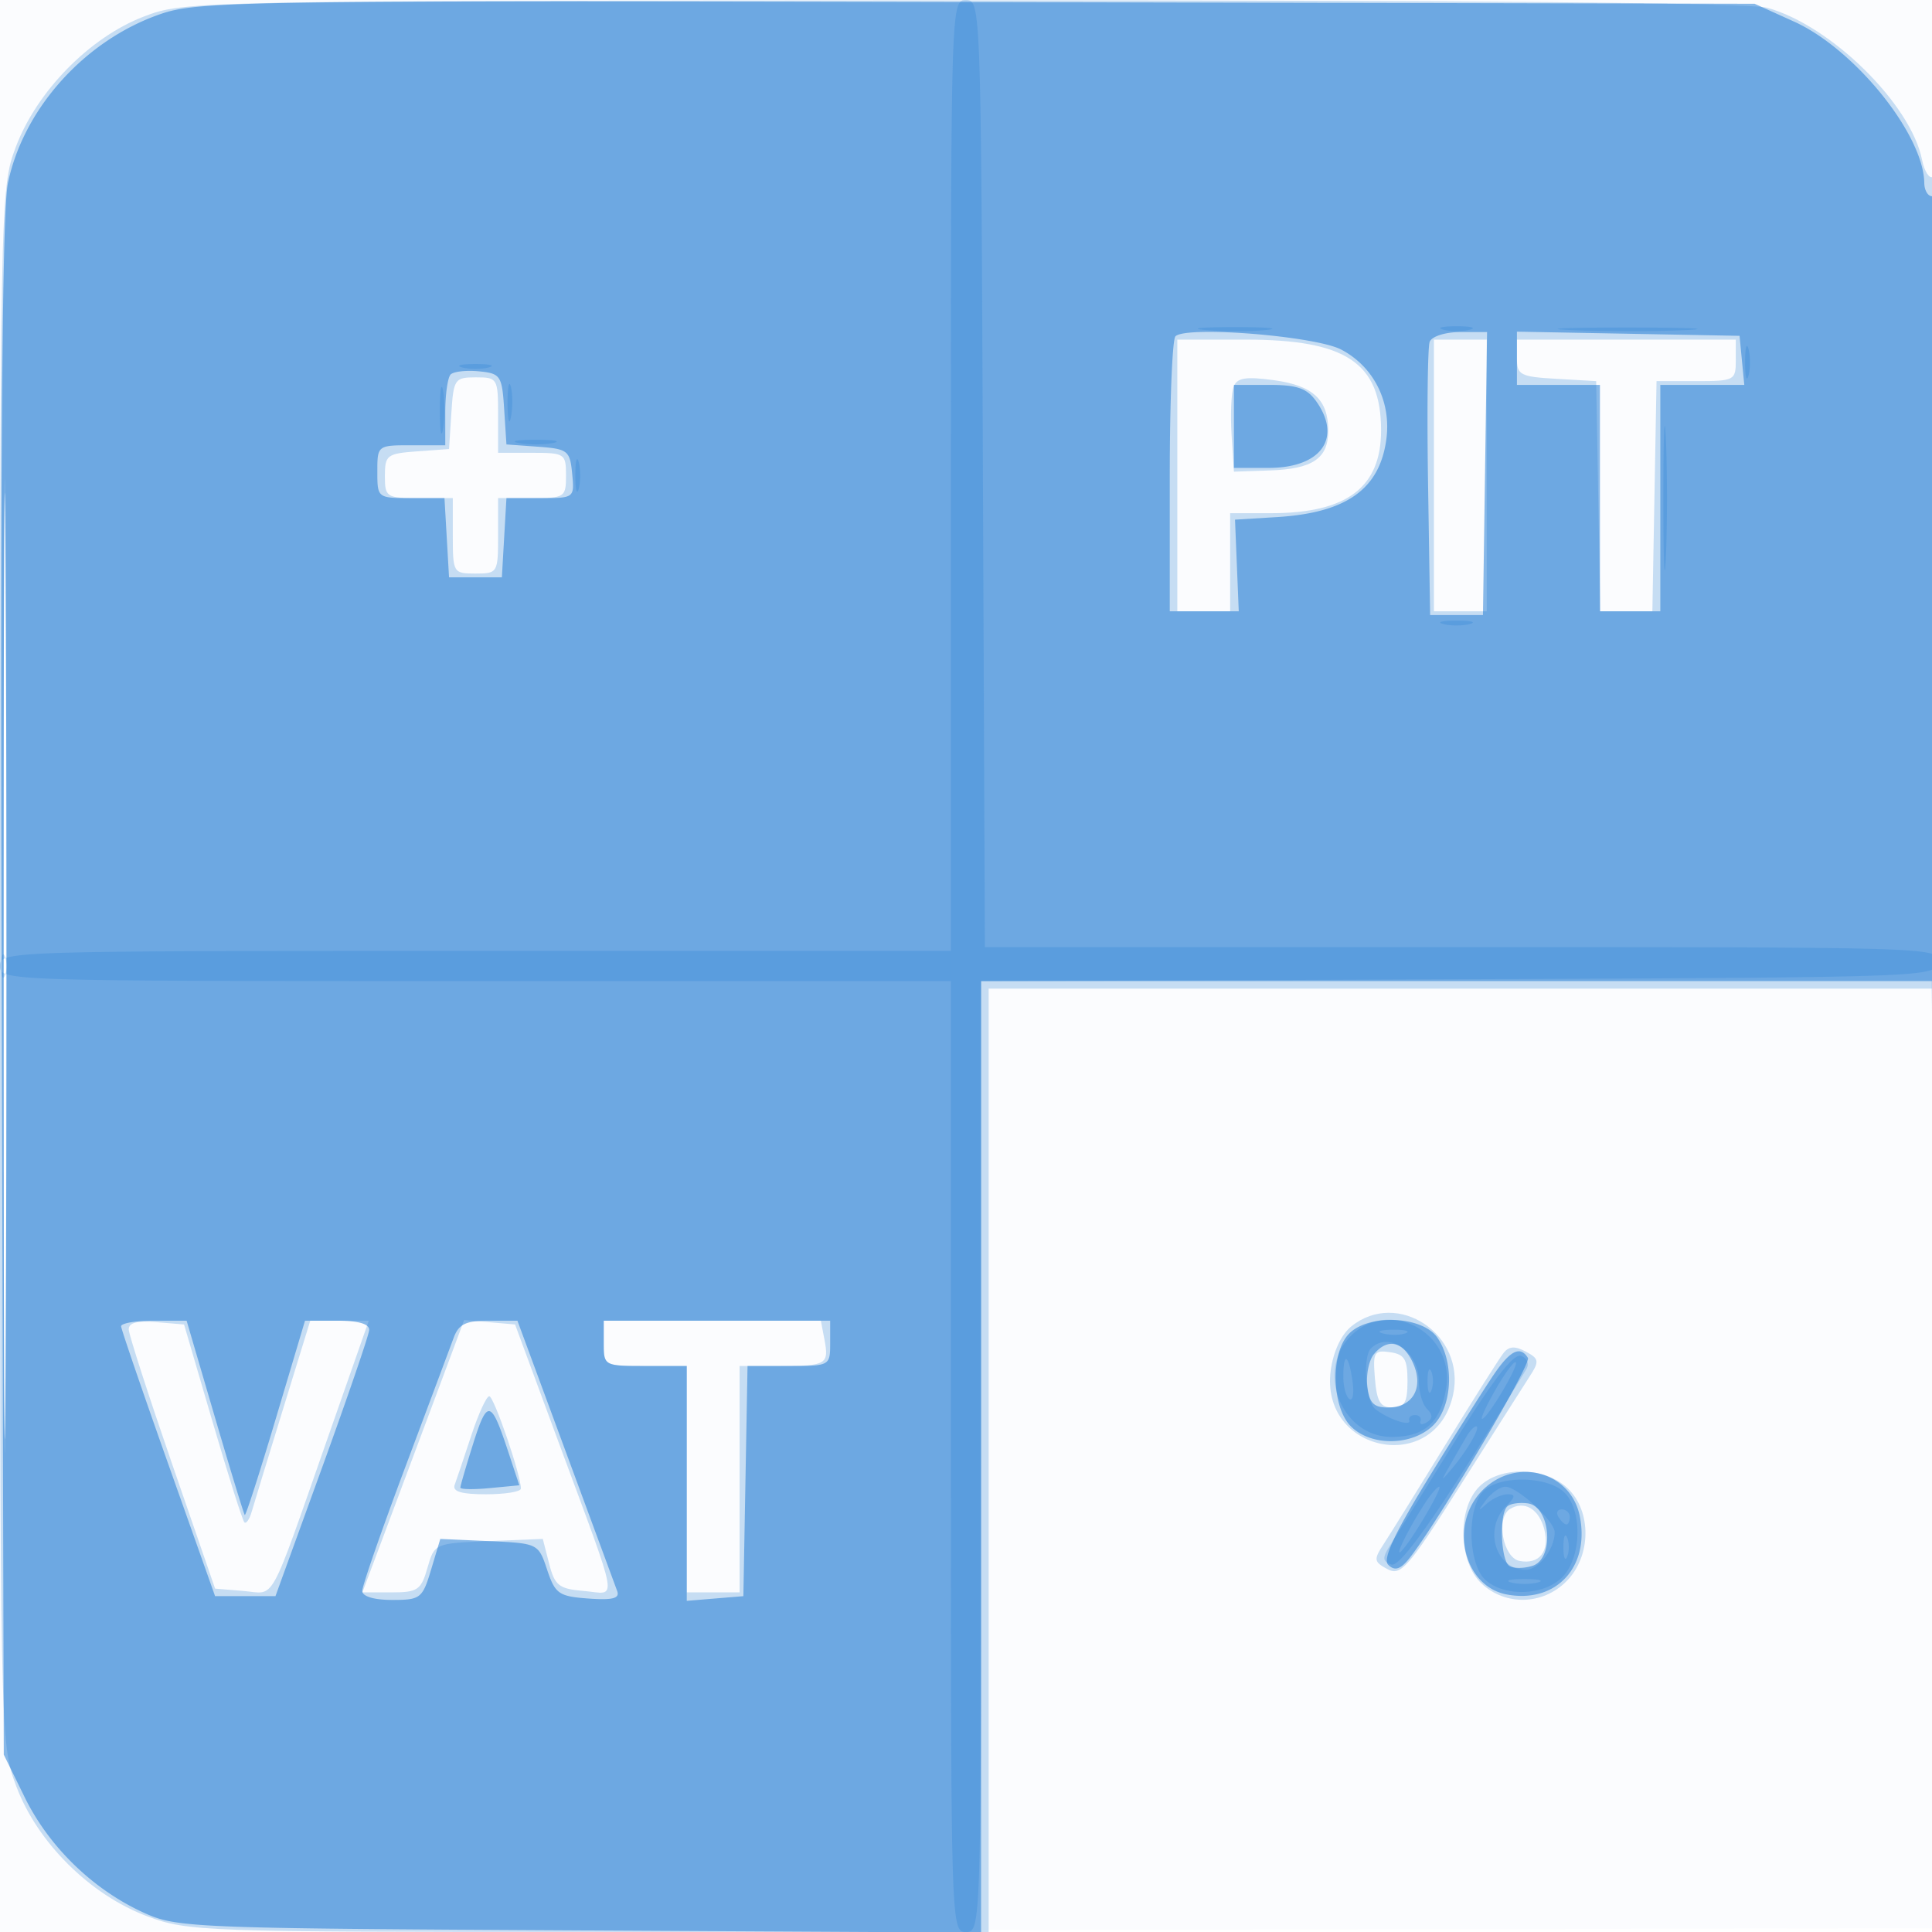 <svg xmlns="http://www.w3.org/2000/svg" width="256" height="256"><path fill-opacity=".016" d="M0 128.004v128.004l128.25-.254 128.25-.254.254-127.75L257.008 0H0v128.004m.485.496c0 70.4.119 99.053.265 63.672.146-35.38.146-92.98 0-128C.604 29.153.485 58.1.485 128.5" fill="#1976D2" fill-rule="evenodd"/><path fill-opacity=".231" d="M19.041 2.2C11.863 4.956 4.847 12.122 2.076 19.526.024 25.011 0 26.265 0 128c0 102.889.001 102.927 2.151 108.675 2.796 7.471 9.784 14.409 17.375 17.249 5.36 2.005 7.35 2.076 58.512 2.076H131V131h124.982l.268 50.25c.148 27.638.377 3.311.509-54.059.138-59.714-.134-104.077-.637-103.766-.483.298-1.129-.708-1.434-2.236-1.48-7.399-12.079-17.815-20.511-20.156C231.779.366 194.68.027 127.5.058 25.392.104 24.453.122 19.041 2.2M.482 128c0 57.475.12 80.987.268 52.25.147-28.738.147-75.763 0-104.5C.602 47.012.482 70.525.482 128M156 63v18h7V68h5.435C178.464 68 183 64.585 183 57.034 183 48.088 178.393 45 165.05 45H156v18m34 0v18h7V45h-7v18m11-15.552c0 2.248.429 2.472 5.25 2.75l5.25.302.276 15.25.276 15.25h6.896l.276-15.25.276-15.25h5.252c5.063 0 5.251-.099 5.25-2.75L230 45h-29v2.448M59.805 54.75L59.5 59.5l-4.25.307c-3.967.288-4.25.504-4.25 3.25 0 2.821.186 2.943 4.5 2.943H60v5c0 4.889.067 5 3 5s3-.111 3-5v-5h4.5c4.333 0 4.5-.111 4.5-3s-.167-3-4.5-3H66v-5c0-4.868-.078-5-2.945-5-2.804 0-2.96.228-3.25 4.75m103.655-3.506c-.319.83-.44 3.703-.27 6.383l.31 4.873 4.796-.166c5.66-.196 7.704-1.593 7.704-5.265 0-4.119-2.023-5.992-7.23-6.696-3.714-.502-4.855-.315-5.31.871m15.588 124.516c-1.326 1.073-2.386 3.345-2.718 5.82-1.462 10.897 13.853 13.969 16.207 3.25 1.749-7.963-7.323-14.063-13.489-9.07m-161.987.43c.034.72 2.621 8.735 5.75 17.81l5.689 16.5 3.752.31c4.339.36 3.227 2.389 11.27-20.56L48.867 175h-7.756l-3.618 11.75c-1.99 6.463-3.856 12.571-4.147 13.575-.291 1.004-.727 1.627-.97 1.384-.243-.243-2.139-6.239-4.214-13.325L24.389 175.5l-3.694-.31c-2.56-.215-3.676.092-3.634 1m40.042 10.515c-2.419 6.487-5.453 14.608-6.742 18.045L48.017 211h3.847c3.483 0 3.935-.308 4.776-3.25.925-3.238.954-3.251 8.104-3.543l7.177-.293.847 3.293c.748 2.906 1.292 3.33 4.628 3.609 4.458.372 4.824 2.493-3.41-19.791L68.25 175.5l-3.375-.295-3.375-.295-4.397 11.795M80 178c0 2.97.056 3 5.5 3H91v30h7v-30h5.333c6.188 0 6.541-.21 5.907-3.524l-.473-2.476H80v3m119.232 1.271c-.538.676-4.002 6.147-7.699 12.157-3.696 6.011-7.384 11.941-8.195 13.179-1.342 2.048-1.297 2.344.503 3.308 1.785.955 2.728-.128 9.727-11.179 4.262-6.73 8.384-13.216 9.159-14.414 1.262-1.951 1.204-2.289-.554-3.229-1.431-.766-2.228-.718-2.941.178m-17.047 3.401c.251 3.056.718 3.828 2.315 3.828 1.619 0 2-.667 2-3.5 0-2.898-.398-3.556-2.315-3.828-2.118-.3-2.288-.002-2 3.5m-119.75 7.578c-.95 2.887-1.934 5.813-2.188 6.5-.327.886.881 1.25 4.146 1.25 2.534 0 4.615-.338 4.625-.75.042-1.684-3.567-12.234-4.188-12.241-.368-.005-1.446 2.354-2.395 5.241M196 197c-2.923 2.923-2.751 9.946.314 12.826 3.174 2.981 8.093 2.858 11.231-.281 3.323-3.322 3.391-9.317.141-12.371-3.025-2.841-8.931-2.929-11.686-.174m4.079 2.951c-1.9 1.174-.918 6.468 1.277 6.884 2.616.497 4.005-1.262 3.279-4.151-.684-2.727-2.653-3.909-4.556-2.733" fill="#1976D2" fill-rule="evenodd"/><path fill-opacity=".508" d="M21.205 1.885C11.228 5.349 3.102 14.377 1.046 24.28.287 27.934.037 60.537.227 131.02L.5 232.5l2.78 5.661c3.201 6.518 8.963 12.134 15.598 15.202 4.511 2.085 5.906 2.144 57.872 2.428l53.25.291V130h125.981l.269 49.25c.148 27.087.377 3.688.51-52C256.919 60.256 256.662 26 256 26c-.55 0-1.01-.788-1.022-1.75-.081-6.423-9.222-17.757-17.251-21.387L232.5.5l-103-.227C31.77.058 26.229.14 21.205 1.885M.481 128c0 55.825.121 78.662.269 50.75.147-27.913.147-73.588 0-101.5C.602 49.337.481 72.175.481 128M155.75 44.567c-.412.421-.75 8.791-.75 18.6V81h9.141l-.247-6.072-.248-6.072 5.554-.339c9.206-.562 13.612-3.696 14.5-10.315.665-4.963-1.668-9.606-5.967-11.873-3.43-1.809-20.591-3.185-21.983-1.762m33.694.718c-.271.707-.37 9.144-.219 18.75L189.5 81.5h7l.272-18.75.272-18.75h-3.553c-1.972 0-3.773.572-4.047 1.285M201 47.473V51h11v30h8V51H231.127l-.314-3.25-.313-3.25-14.75-.277-14.75-.276v3.526M59.714 49.619c-.393.393-.714 2.664-.714 5.048V59h-4.5c-4.476 0-4.5.019-4.5 3.5 0 3.475.031 3.5 4.448 3.5h4.447l.303 5.25.302 5.25h7l.302-5.25.303-5.25h4.511c4.487 0 4.509-.017 4.197-3.25-.293-3.043-.58-3.269-4.51-3.555l-4.198-.305-.302-4.695c-.285-4.419-.481-4.712-3.339-4.992-1.67-.164-3.357.024-3.75.416M163.5 56.5V62h4.595c6.927 0 9.756-3.912 6.348-8.777-1.232-1.76-2.533-2.223-6.25-2.223H163.5v5.5M16.048 175.75c.027.412 2.839 8.625 6.25 18.25l6.202 17.5h8l6.165-17c3.39-9.35 6.203-17.562 6.25-18.25.056-.819-1.395-1.25-4.208-1.25h-4.292l-3.876 12.998c-2.132 7.149-3.979 12.886-4.106 12.75-.126-.136-1.911-5.986-3.968-12.998L24.727 175h-4.364c-2.399 0-4.341.338-4.315.75m44.071 1.5a9051.5 9051.5 0 01-6.475 17.303C50.54 202.832 48 210.144 48 210.803c0 .728 1.552 1.197 3.96 1.197 3.76 0 4.021-.204 5.171-4.042l1.211-4.042 6.493.292c6.443.29 6.503.319 7.663 3.792 1.066 3.191 1.549 3.528 5.467 3.814 3.221.235 4.177-.015 3.813-1l-6.85-18.564L68.562 175h-3.806c-3.034 0-3.974.456-4.637 2.25M80 178c0 2.97.056 3 5.5 3H91V212.121l3.75-.311 3.75-.31.276-15.25.276-15.25h5.474c5.416 0 5.474-.032 5.474-3v-3H80v3m98.655-1.171c-2.38 2.63-2.181 9.645.345 12.171 2.633 2.633 7.964 2.614 10.811-.039 2.636-2.455 2.957-8.42.632-11.738-2.034-2.904-9.297-3.147-11.788-.394m3.395 2.611c-.657.791-1.049 2.704-.872 4.25.253 2.207.835 2.81 2.713 2.81 3.332 0 4.819-2.647 3.326-5.922-1.307-2.869-3.356-3.321-5.167-1.138m16.155 2.31c-1.063 1.512-4.948 7.648-8.635 13.634-4.774 7.752-6.394 11.192-5.629 11.957.764.764 1.457.654 2.407-.384 2.987-3.264 16.637-26.173 16.106-27.032-.975-1.578-2.241-1.034-4.249 1.825m-135.518 9.575c-.928 2.943-1.687 5.548-1.687 5.789 0 .242 1.758.271 3.907.066l3.906-.372-1.539-4.654c-2.218-6.704-2.708-6.792-4.587-.829m133.768 6.13c-4.47 4.469-2.573 12.716 3.177 13.815 6.509 1.244 11.051-3.604 9.701-10.355-1.188-5.94-8.448-7.891-12.878-3.46m3.254 2.169c-1.078 1.079-.846 7.173.3 7.882.555.342 1.93.331 3.055-.026 2.923-.928 2.417-7.84-.605-8.272-1.123-.161-2.36.027-2.75.416" fill="#1976D2" fill-rule="evenodd"/><path fill-opacity=".221" d="M126 63v63H63c-62.333 0-63 .021-63 2s.667 2 63 2h63v63c0 62.333.021 63 2 63s2-.667 2-62.993v-62.992l63.25-.258c62.389-.253 63.254-.284 63.537-2.257.284-1.982-.284-2-63-2H130.5l-.258-62.75C129.988.832 129.959 0 127.992 0 126.024 0 126 .746 126 63m33.776-19.267c2.352.212 5.952.209 8-.006s.124-.388-4.276-.384c-4.4.003-6.076.179-3.724.39m31.474-.044c.963.252 2.537.252 3.5 0 .963-.251.175-.457-1.75-.457s-2.713.206-1.75.457m17.046.055c4.287.188 11.037.187 15-.002 3.962-.19.454-.343-7.796-.342-8.25.001-11.492.156-7.204.344M231.232 48c0 1.925.206 2.712.457 1.75.252-.962.252-2.538 0-3.5-.251-.962-.457-.175-.457 1.75m-169.982.689c.962.252 2.538.252 3.5 0 .963-.251.175-.457-1.75-.457s-2.712.206-1.75.457M58.286 54.5c.008 2.75.202 3.756.432 2.236.229-1.52.223-3.77-.014-5-.237-1.23-.425.014-.418 2.764m8.966-1c.011 2.2.216 2.982.455 1.738.239-1.244.23-3.044-.02-4s-.446.062-.435 2.262M220.402 66c0 8.525.154 12.013.341 7.75.188-4.263.188-11.237 0-15.5-.187-4.263-.341-.775-.341 7.75M68.75 58.706c1.237.238 3.263.238 4.5 0 1.237-.239.225-.434-2.25-.434s-3.487.195-2.25.434M76.232 63c0 1.925.206 2.713.457 1.75.252-.962.252-2.538 0-3.5-.251-.962-.457-.175-.457 1.75M191.25 82.689c.963.252 2.537.252 3.5 0 .963-.251.175-.457-1.75-.457s-2.713.206-1.75.457M.158 128c0 1.375.227 1.938.504 1.25.278-.687.278-1.812 0-2.5-.277-.687-.504-.125-.504 1.25M179 177c-4.699 4.699-1.203 13.4 5.385 13.4 4.391 0 6.494-1.88 7.239-6.47 1.18-7.274-7.509-12.045-12.624-6.93m4.269-.307c.973.254 2.323.237 3-.037.677-.274-.119-.481-1.769-.461-1.65.02-2.204.244-1.231.498m-1.602 1.974c-1.152 1.151-.725 7.043.583 8.055 1.74 1.347 4.776 2.356 4.488 1.492-.131-.393.212-.714.762-.714s.876.371.725.824c-.151.454.226.515.837.137.801-.494.808-.991.025-1.774-.598-.598-1.087-2.257-1.087-3.687 0-3.916-4.008-6.658-6.333-4.333m11.224 12.143a3414.04 3414.04 0 01-8.61 13.819c-1.148 1.806-1.136 2.213.077 2.678 1.238.475 6.909-7.729 17.884-25.873.424-.702.134-1.459-.677-1.771-.978-.375-3.67 3.085-8.674 11.147M178 182.441c0 1.343.369 2.669.819 2.947.451.279.624-.82.387-2.441-.525-3.574-1.206-3.86-1.206-.506m20.204 1.626c-1.245 2.163-2.062 3.933-1.815 3.933.689 0 4.891-7.054 4.459-7.486-.209-.209-1.399 1.39-2.644 3.553M189.158 183c0 1.375.227 1.938.504 1.25.278-.687.278-1.812 0-2.5-.277-.687-.504-.125-.504 1.25m5.223 7.25c-.405.688-1.379 2.375-2.164 3.75-1.371 2.4-1.361 2.42.251.5 2.031-2.42 3.782-5.5 3.126-5.5-.262 0-.808.563-1.213 1.25m2.19 7.321c-2.239 2.24-2.077 9.662.258 11.774 2.516 2.277 7.726 2.1 10.171-.345 2.614-2.614 2.712-9.046.171-11.345-2.316-2.096-8.538-2.145-10.6-.084m-7.8 1.679c-2.188 3.373-4.15 7.39-3.053 6.25 1.402-1.457 5.527-8.5 4.979-8.5-.257 0-1.124 1.012-1.926 2.25m8.15-.5c-1.127 1.489-1.115 1.563.077.5.771-.687 2.019-1.25 2.773-1.25 1.077 0 1.035.337-.2 1.571-3.036 3.037-1.377 8.429 2.594 8.429 1.72 0 3.835-2.747 3.835-4.982 0-1.46-4.941-6.018-6.524-6.018-.677 0-1.827.787-2.555 1.75M206.5 201c.34.55.816 1 1.059 1s.441-.45.441-1-.477-1-1.059-1-.781.45-.441 1m.658 4c0 1.375.227 1.938.504 1.25.278-.687.278-1.812 0-2.5-.277-.687-.504-.125-.504 1.25m-6.908 4.689c.963.252 2.537.252 3.5 0 .963-.251.175-.457-1.75-.457s-2.713.206-1.75.457" fill="#1976D2" fill-rule="evenodd"/></svg>